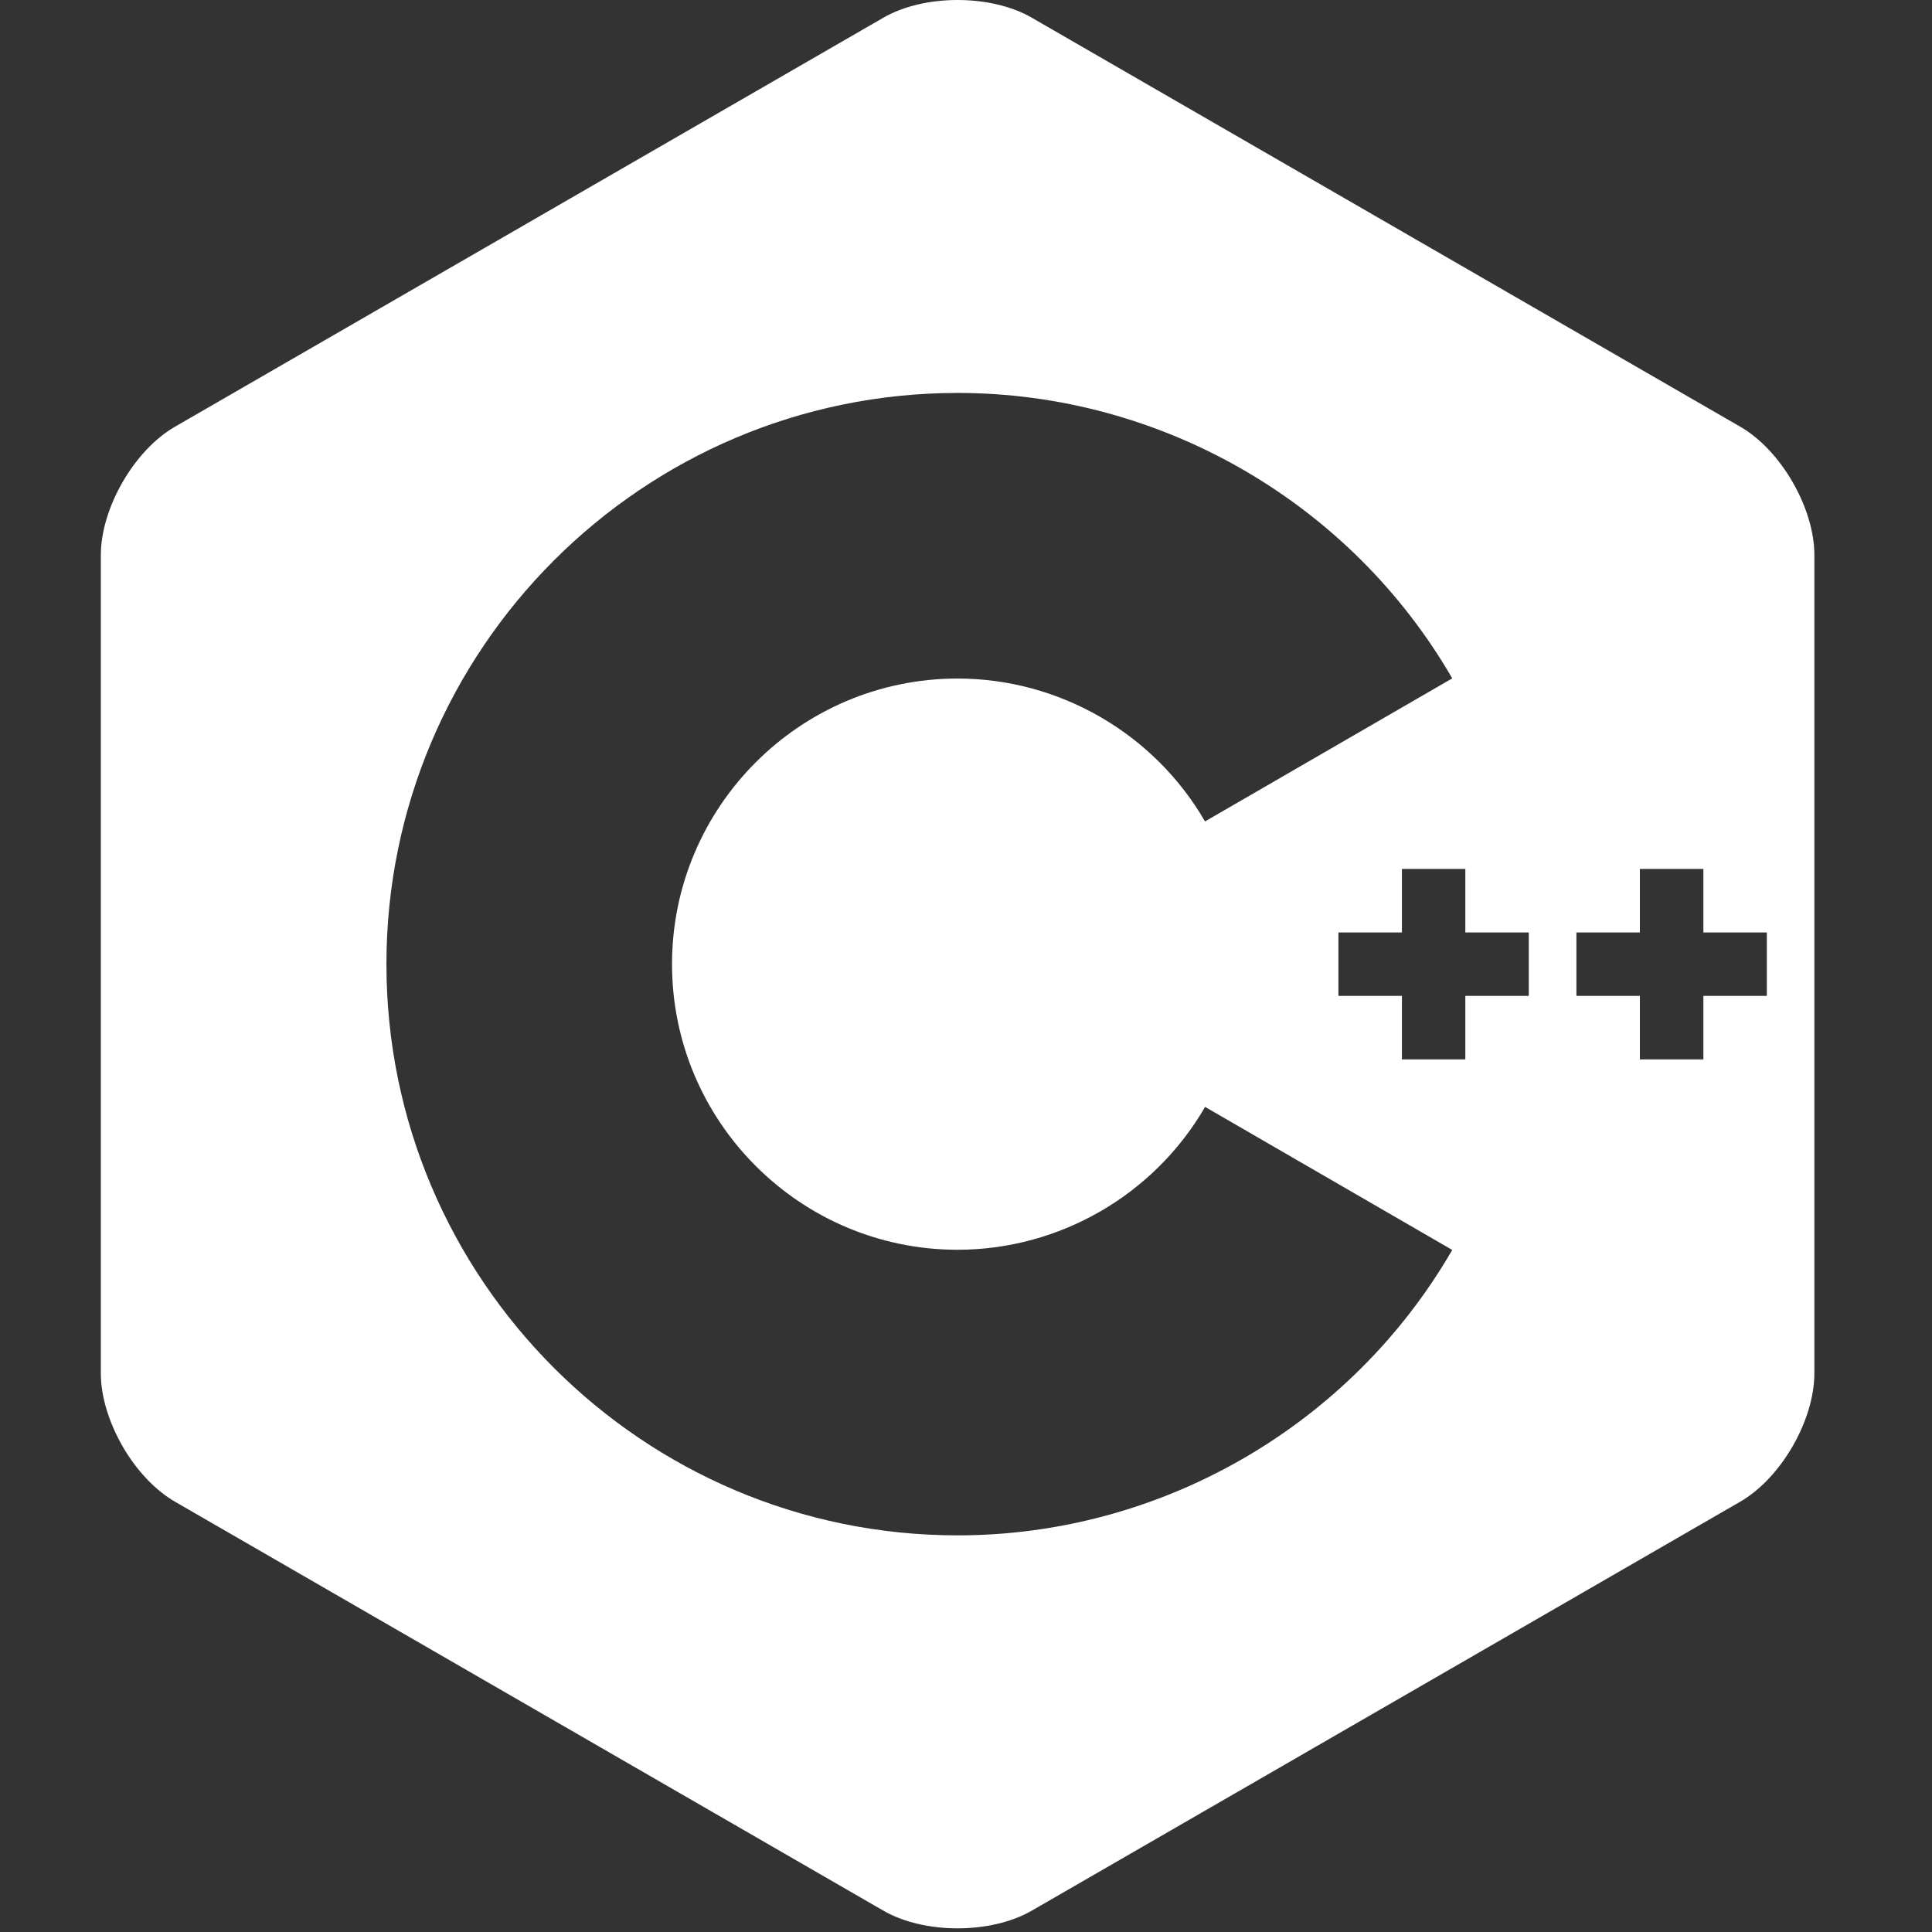 <svg viewBox="0 0 128 128" xmlns="http://www.w3.org/2000/svg"><rect x="0" y="0" width="128" height="128" fill="#333333" stroke="none"/><path fill="#FFFFFF" d="M63.443 0c-1.782 0-3.564.39-4.916 1.172L11.594 28.27C8.89 29.828 6.68 33.66 6.68 36.78v54.197c0 1.562.55 3.298 1.441 4.841l-.002.002c.89 1.543 2.123 2.89 3.475 3.672l46.931 27.094c2.703 1.562 7.13 1.562 9.832 0h.002l46.934-27.094c1.352-.78 2.582-2.129 3.473-3.672.89-1.543 1.441-3.28 1.441-4.843V36.779c0-1.557-.55-3.295-1.441-4.838v-.002c-.891-1.545-2.121-2.893-3.473-3.67L68.359 1.173C67.008.39 65.226 0 63.443 0zm.002 26.033c13.465 0 26.02 7.246 32.77 18.91l-16.38 9.479c-3.372-5.836-9.66-9.467-16.39-9.467-10.432 0-18.922 8.49-18.922 18.924S53.013 82.8 63.445 82.8c6.735 0 13.015-3.625 16.395-9.465l16.375 9.477c-6.746 11.662-19.305 18.91-32.77 18.91-20.867 0-37.843-16.977-37.843-37.844s16.976-37.844 37.843-37.844v-.002zM92.881 57.57h4.201v4.207h4.203v4.203h-4.203v4.207h-4.201V65.98h-4.207v-4.203h4.207V57.57zm15.765 0h4.208v4.207h4.203v4.203h-4.203v4.207h-4.208V65.98h-4.205v-4.203h4.205V57.57z"></path></svg>
          